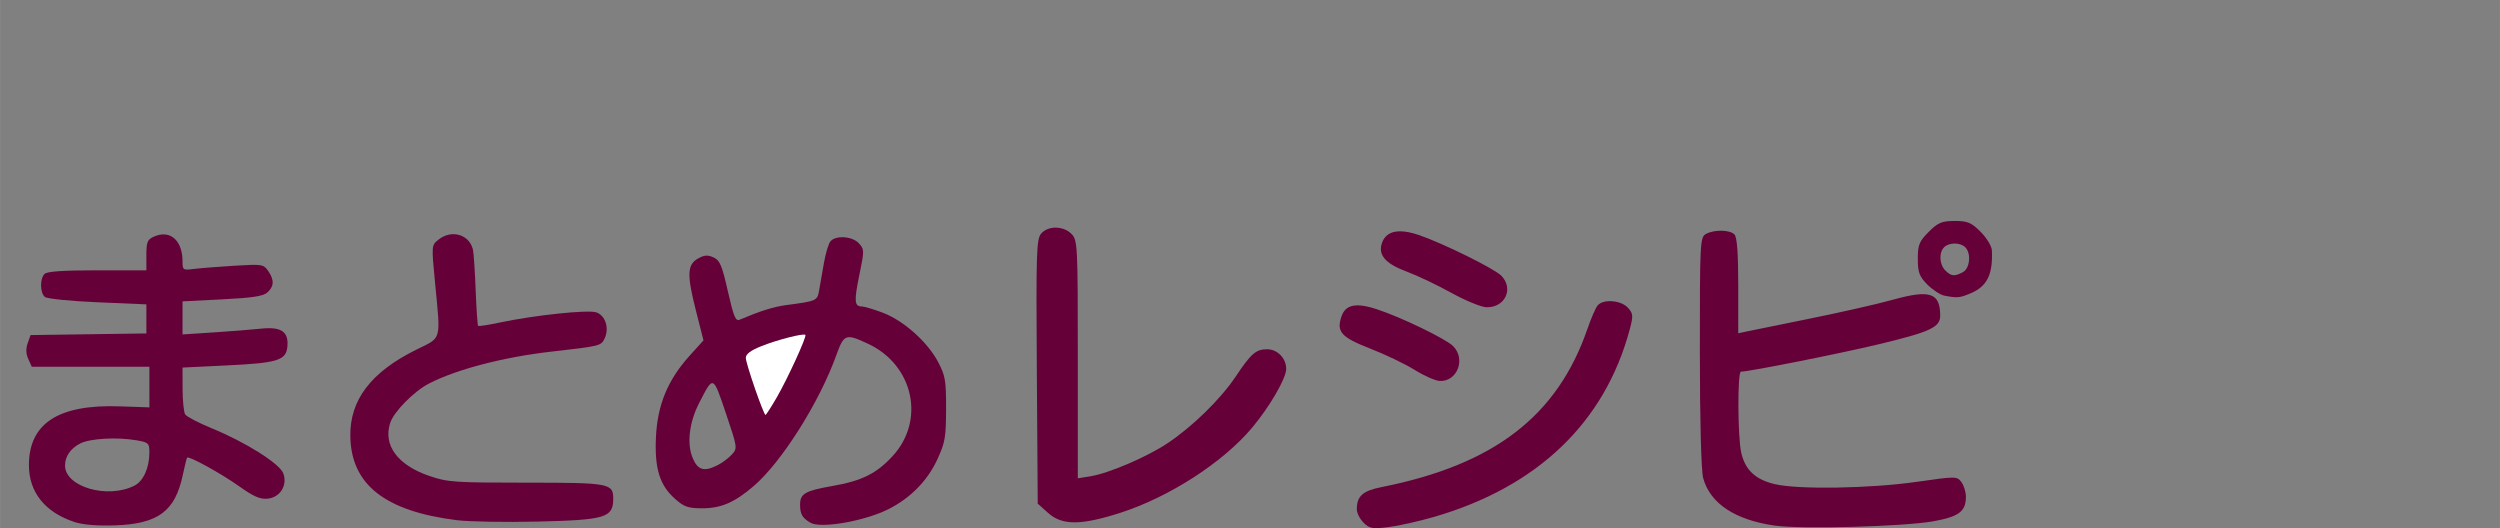 <?xml version="1.0" encoding="UTF-8" standalone="no"?>
<!-- Created with Inkscape (http://www.inkscape.org/) -->

<svg
   xmlns:dc="http://purl.org/dc/elements/1.1/"
   xmlns:cc="http://creativecommons.org/ns#"
   xmlns:rdf="http://www.w3.org/1999/02/22-rdf-syntax-ns#"
   xmlns:svg="http://www.w3.org/2000/svg"
   xmlns="http://www.w3.org/2000/svg"
   xmlns:sodipodi="http://sodipodi.sourceforge.net/DTD/sodipodi-0.dtd"
   xmlns:inkscape="http://www.inkscape.org/namespaces/inkscape"
   width="222"
   height="46.903"
   viewBox="0 0 58.737 12.41"
   version="1.1"
   id="svg949"
   inkscape:version="0.92.4 (5da689c313, 2019-01-14)"
   sodipodi:docname="title.svg">
  <rect x="0" y="0" width="58.737" height="12.41" fill="#808080" stroke="none"/>
  <defs
     id="defs943" />
  <sodipodi:namedview
     id="base"
     pagecolor="#ffffff"
     bordercolor="#666666"
     borderopacity="1.0"
     inkscape:pageopacity="0.0"
     inkscape:pageshadow="2"
     inkscape:zoom="1.979899"
     inkscape:cx="27.768555"
     inkscape:cy="-82.953438"
     inkscape:document-units="mm"
     inkscape:current-layer="layer1"
     showgrid="false"
     units="px"
     inkscape:window-width="1920"
     inkscape:window-height="1000"
     inkscape:window-x="-11"
     inkscape:window-y="-11"
     inkscape:window-maximized="1" />
  <g
     inkscape:label="レイヤー 1"
     inkscape:groupmode="layer"
     id="layer1"
     transform="translate(0,-284.59)">
    <path
       style="fill:#660038;fill-opacity:1;stroke-width:0.109"
       d="m 67.267,326.35 c -0.436,0 -0.565,0.054 -0.88,0.369 -0.322,0.322 -0.369,0.439 -0.369,0.915 0,0.462 0.05,0.596 0.327,0.872 0.18,0.18 0.436,0.348 0.57,0.374 0.44,0.085 0.518,0.078 0.89,-0.077 0.561,-0.234 0.761,-0.64 0.723,-1.459 -0.007,-0.14 -0.178,-0.421 -0.381,-0.624 -0.315,-0.315 -0.444,-0.369 -0.879,-0.369 z m -30.445,0.225 c -0.19,-0.002 -0.377,0.062 -0.497,0.195 -0.167,0.184 -0.18,0.605 -0.152,4.679 l 0.031,4.477 0.355,0.317 v 4.2e-4 c 0.474,0.423 1.108,0.421 2.441,-0.006 1.665,-0.535 3.489,-1.714 4.474,-2.893 0.594,-0.711 1.148,-1.668 1.148,-1.983 0,-0.363 -0.295,-0.667 -0.648,-0.667 -0.378,0 -0.54,0.141 -1.063,0.923 -0.515,0.77 -1.47,1.703 -2.321,2.268 -0.7,0.464 -1.988,1.014 -2.607,1.113 l -0.421,0.068 v -4.033 c 0,-3.888 -0.008,-4.04 -0.217,-4.25 -0.136,-0.136 -0.331,-0.207 -0.521,-0.209 z m 22.548,0.105 c -0.185,-0.003 -0.386,0.032 -0.528,0.108 -0.202,0.108 -0.21,0.267 -0.209,3.992 3.66e-4,2.333 0.046,4.04 0.113,4.283 0.239,0.859 1.078,1.416 2.423,1.607 0.901,0.128 4.385,0.033 5.381,-0.147 0.864,-0.156 1.098,-0.334 1.098,-0.832 0,-0.156 -0.068,-0.378 -0.152,-0.491 -0.148,-0.203 -0.18,-0.203 -1.504,-0.012 -1.584,0.228 -4.034,0.268 -4.827,0.078 -0.65,-0.156 -0.992,-0.477 -1.127,-1.057 -0.123,-0.531 -0.132,-2.753 -0.011,-2.753 0.278,0 3.336,-0.608 4.684,-0.932 1.731,-0.415 2.068,-0.572 2.068,-0.963 0,-0.775 -0.344,-0.892 -1.595,-0.544 -0.527,0.146 -1.813,0.438 -2.858,0.649 -1.045,0.211 -2.01,0.407 -2.145,0.437 l -0.245,0.054 v -1.609 c 0,-1.107 -0.041,-1.651 -0.13,-1.74 -0.08,-0.08 -0.25,-0.122 -0.435,-0.126 z m -10.899,0.021 c -0.061,4.3e-4 -0.117,0.006 -0.169,0.016 -0.21,0.041 -0.354,0.16 -0.429,0.357 -0.159,0.419 0.094,0.72 0.84,0.996 0.349,0.129 1.025,0.451 1.503,0.715 0.478,0.264 1.012,0.484 1.186,0.489 0.634,0.019 0.94,-0.635 0.502,-1.072 -0.241,-0.241 -1.956,-1.087 -2.779,-1.371 -0.253,-0.087 -0.471,-0.13 -0.653,-0.129 z m 18.796,0.414 c 0.137,0 0.274,0.042 0.358,0.125 0.207,0.207 0.158,0.716 -0.08,0.843 -0.285,0.153 -0.396,0.142 -0.597,-0.058 -0.203,-0.203 -0.223,-0.602 -0.04,-0.785 0.084,-0.084 0.221,-0.125 0.359,-0.125 z m -11.603,1.954 c -0.203,-0.015 -0.401,0.031 -0.495,0.144 -0.067,0.081 -0.22,0.432 -0.34,0.78 -1.02,2.964 -3.163,4.614 -6.977,5.372 -0.642,0.128 -0.841,0.306 -0.841,0.753 0,0.123 0.103,0.327 0.228,0.453 0.2,0.2 0.304,0.219 0.84,0.152 0.337,-0.042 1.028,-0.197 1.537,-0.344 3.514,-1.016 5.798,-3.202 6.641,-6.358 0.123,-0.46 0.116,-0.533 -0.064,-0.733 -0.116,-0.128 -0.325,-0.203 -0.529,-0.218 z m -8.629,0.141 c -0.057,-5e-5 -0.11,0.005 -0.158,0.015 -0.192,0.039 -0.314,0.156 -0.383,0.356 -0.182,0.522 -0.015,0.71 0.975,1.095 0.505,0.196 1.182,0.521 1.506,0.722 0.324,0.201 0.707,0.369 0.852,0.374 0.592,0.019 0.883,-0.746 0.449,-1.18 -0.249,-0.249 -1.772,-0.984 -2.591,-1.251 -0.264,-0.086 -0.478,-0.13 -0.649,-0.13 z"
       id="path2421"
       inkscape:connector-curvature="0" />
    <path
       style="fill:#660038;fill-opacity:1;stroke-width:0.075"
       d="m 45.925,289.782 c -0.302,0 -0.392,0.037 -0.61,0.256 -0.223,0.223 -0.256,0.305 -0.256,0.634 0,0.32 0.035,0.413 0.226,0.605 0.125,0.125 0.303,0.241 0.396,0.259 0.305,0.059 0.359,0.054 0.617,-0.054 0.389,-0.162 0.528,-0.444 0.501,-1.012 -0.005,-0.097 -0.124,-0.292 -0.264,-0.433 -0.219,-0.219 -0.308,-0.256 -0.61,-0.256 z m -21.114,0.156 c -0.132,-0.002 -0.262,0.043 -0.345,0.135 -0.116,0.128 -0.125,0.419 -0.106,3.245 l 0.021,3.105 0.246,0.22 v 2.9e-4 c 0.329,0.294 0.769,0.292 1.693,-0.004 1.155,-0.371 2.42,-1.189 3.103,-2.006 0.412,-0.493 0.796,-1.157 0.796,-1.375 0,-0.251 -0.205,-0.462 -0.449,-0.462 -0.262,0 -0.375,0.098 -0.737,0.64 -0.357,0.534 -1.019,1.181 -1.61,1.573 -0.485,0.322 -1.379,0.704 -1.808,0.772 l -0.292,0.047 v -2.797 c 0,-2.696 -0.005,-2.802 -0.151,-2.947 -0.095,-0.095 -0.229,-0.143 -0.362,-0.145 z m 15.638,0.073 c -0.128,-0.003 -0.268,0.022 -0.366,0.075 -0.14,0.075 -0.146,0.185 -0.145,2.768 1.83e-4,1.618 0.032,2.802 0.078,2.97 0.165,0.596 0.748,0.982 1.68,1.115 0.625,0.089 3.041,0.023 3.732,-0.102 0.599,-0.108 0.761,-0.231 0.761,-0.577 0,-0.108 -0.047,-0.262 -0.105,-0.341 -0.103,-0.141 -0.125,-0.141 -1.043,-0.009 -1.098,0.158 -2.798,0.186 -3.348,0.054 -0.451,-0.108 -0.688,-0.331 -0.782,-0.733 -0.085,-0.368 -0.092,-1.909 -0.008,-1.909 0.193,0 2.314,-0.422 3.248,-0.646 1.2,-0.288 1.434,-0.397 1.434,-0.668 0,-0.537 -0.238,-0.619 -1.106,-0.377 -0.365,0.102 -1.257,0.304 -1.982,0.45 -0.725,0.146 -1.394,0.282 -1.487,0.303 l -0.17,0.037 v -1.116 c 0,-0.768 -0.028,-1.145 -0.09,-1.207 -0.056,-0.056 -0.173,-0.085 -0.302,-0.087 z m -7.559,0.014 c -0.042,2.9e-4 -0.081,0.004 -0.118,0.011 -0.145,0.028 -0.245,0.111 -0.297,0.247 -0.11,0.291 0.065,0.499 0.582,0.691 0.242,0.09 0.711,0.313 1.042,0.496 0.331,0.183 0.702,0.335 0.823,0.339 0.44,0.013 0.652,-0.44 0.348,-0.744 -0.167,-0.167 -1.356,-0.754 -1.927,-0.951 -0.176,-0.061 -0.327,-0.09 -0.453,-0.089 z m 13.036,0.287 c 0.095,0 0.19,0.029 0.248,0.087 0.143,0.143 0.11,0.496 -0.055,0.585 -0.198,0.106 -0.275,0.099 -0.414,-0.04 -0.14,-0.14 -0.155,-0.418 -0.028,-0.545 0.058,-0.058 0.153,-0.087 0.249,-0.087 z m -8.047,1.355 c -0.141,-0.01 -0.278,0.021 -0.343,0.1 -0.047,0.056 -0.153,0.3 -0.236,0.541 -0.707,2.055 -2.194,3.2 -4.839,3.726 -0.446,0.088 -0.583,0.212 -0.583,0.522 0,0.086 0.071,0.227 0.158,0.314 0.139,0.139 0.211,0.152 0.583,0.105 0.234,-0.029 0.713,-0.136 1.066,-0.238 2.437,-0.705 4.021,-2.221 4.606,-4.41 0.085,-0.319 0.081,-0.37 -0.045,-0.508 -0.08,-0.089 -0.226,-0.141 -0.367,-0.151 z m -5.985,0.098 c -0.04,-5e-5 -0.076,0.003 -0.109,0.01 -0.133,0.027 -0.218,0.108 -0.266,0.247 -0.126,0.362 -0.01,0.492 0.676,0.759 0.35,0.136 0.82,0.361 1.044,0.501 0.224,0.139 0.49,0.256 0.591,0.259 0.411,0.014 0.613,-0.517 0.311,-0.819 -0.173,-0.173 -1.229,-0.683 -1.797,-0.868 -0.183,-0.06 -0.331,-0.09 -0.45,-0.09 z"
       id="path2421-2"
       inkscape:connector-curvature="0" />
    <g
       id="g2434-8"
       transform="matrix(0.523,0,0,0.523,6.308,122.63)">
      <path
         transform="matrix(0.265,0,0,0.265,0,284.59)"
         id="path2419-1"
         d="m 97.598,134.887 c -0.958,-0.068 -1.891,0.152 -2.34,0.693 -0.325,0.392 -0.824,2.059 -1.107,3.703 -0.284,1.644 -0.649,3.725 -0.811,4.623 -0.315,1.748 -0.409,1.79 -5.529,2.469 -2.192,0.291 -4.38,0.976 -7.959,2.492 -0.668,0.283 -1.009,-0.551 -1.979,-4.826 -1.004,-4.427 -1.353,-5.251 -2.432,-5.742 -0.986,-0.449 -1.555,-0.41 -2.617,0.184 -1.85,1.033 -1.92,2.731 -0.367,8.836 l 1.283,5.045 -2.363,2.615 c -3.679,4.07 -5.434,8.302 -5.693,13.729 -0.258,5.396 0.622,8.229 3.281,10.564 1.516,1.331 2.179,1.557 4.584,1.557 3.199,0 5.492,-0.999 8.748,-3.807 4.721,-4.072 11.088,-14.165 13.947,-22.109 1.31,-3.639 1.593,-3.744 5.381,-1.98 7.719,3.595 9.773,12.978 4.17,19.057 -2.727,2.959 -5.222,4.192 -10.24,5.068 -4.616,0.806 -5.45,1.296 -5.439,3.195 0.009,1.584 0.395,2.241 1.779,3.035 1.762,1.011 9.155,-0.282 13.195,-2.307 3.718,-1.863 6.644,-4.843 8.301,-8.453 1.314,-2.862 1.466,-3.741 1.475,-8.551 0.008,-4.847 -0.123,-5.613 -1.367,-7.971 -1.796,-3.404 -5.876,-7.028 -9.393,-8.344 -1.542,-0.577 -3.125,-1.049 -3.52,-1.049 -1.267,0 -1.339,-0.892 -0.43,-5.309 0.862,-4.189 0.86,-4.363 -0.062,-5.383 -0.554,-0.612 -1.538,-0.968 -2.496,-1.035 z m -22.244,24.754 c 0.557,0.211 1.085,1.835 2.188,5.1 1.958,5.802 1.974,5.904 1.023,6.955 -0.531,0.587 -1.587,1.387 -2.346,1.779 -2.35,1.215 -3.442,0.918 -4.318,-1.18 -1.004,-2.404 -0.579,-6.04 1.086,-9.283 1.223,-2.383 1.81,-3.583 2.367,-3.371 z"
         style="fill:#660038;fill-opacity:1;stroke-width:0.511"
         inkscape:connector-curvature="0" />
      <path
         transform="matrix(0.265,0,0,0.265,0,284.59)"
         id="path2426-5"
         d="m 91.012,151.434 c -0.308,-0.308 -4.714,0.815 -7.416,1.891 -1.87,0.745 -2.68,1.352 -2.68,2.004 0,0.956 3.011,9.67 3.342,9.67 0.1,0 0.95,-1.323 1.887,-2.938 1.856,-3.201 5.135,-10.36 4.867,-10.627 z"
         style="fill:#ffffff;fill-opacity:1;stroke-width:0.511"
         inkscape:connector-curvature="0" />
      <path
         transform="matrix(0.265,0,0,0.265,0,284.59)"
         id="path2417-8"
         d="m -17.541,134.41 c -0.587,-0.052 -1.237,0.069 -1.926,0.383 -1.072,0.488 -1.238,0.91 -1.238,3.129 v 2.564 h -8.324 c -5.793,0 -8.511,0.185 -8.938,0.611 -0.815,0.815 -0.781,3.209 0.055,3.902 0.374,0.31 4.297,0.708 8.938,0.906 l 8.27,0.354 v 2.463 2.465 l -9.818,0.139 -9.818,0.139 -0.486,1.383 c -0.33,0.939 -0.296,1.801 0.105,2.682 l 0.59,1.297 h 9.969 9.969 v 3.447 l 0.002,3.447 -5.072,-0.174 c -10.358,-0.356 -15.358,2.893 -15.354,9.979 0.003,4.601 2.75,8.01 7.771,9.645 1.4,0.456 3.834,0.654 6.779,0.555 7.361,-0.249 10.234,-2.378 11.537,-8.553 0.322,-1.524 0.649,-2.842 0.729,-2.932 0.293,-0.329 5.708,2.651 8.809,4.85 2.474,1.754 3.57,2.233 4.834,2.109 2.123,-0.207 3.4,-2.248 2.672,-4.268 -0.6,-1.664 -6.346,-5.288 -12.182,-7.684 -2.215,-0.909 -4.221,-1.959 -4.459,-2.334 -0.238,-0.375 -0.437,-2.315 -0.441,-4.311 l -0.008,-3.629 7.533,-0.365 c 8.599,-0.416 10.014,-0.855 10.24,-3.17 0.248,-2.546 -1.033,-3.424 -4.461,-3.062 -1.564,0.165 -5.199,0.452 -8.078,0.639 l -5.234,0.34 V 148.553 145.75 l 6.734,-0.342 c 5.176,-0.262 6.948,-0.533 7.66,-1.178 1.142,-1.033 1.175,-2.14 0.111,-3.658 -0.779,-1.112 -1.026,-1.149 -5.744,-0.861 -2.712,0.165 -5.792,0.409 -6.846,0.543 -1.835,0.233 -1.916,0.18 -1.916,-1.262 0,-2.715 -1.201,-4.426 -2.963,-4.582 z m 48.123,0.031 c -0.614,0.126 -1.229,0.41 -1.789,0.863 -1.168,0.946 -1.168,0.955 -0.561,7.277 0.964,10.041 1.202,9.194 -3.18,11.359 -7.674,3.793 -11.276,8.519 -11.182,14.67 0.126,8.184 5.848,12.701 18.031,14.232 2.101,0.265 8.269,0.373 13.705,0.242 11.542,-0.278 12.814,-0.66 12.832,-3.855 0.015,-2.632 -0.587,-2.744 -14.754,-2.744 -12.163,0 -13.301,-0.077 -16.402,-1.133 -5.4,-1.838 -7.898,-5.225 -6.648,-9.012 0.626,-1.898 4.021,-5.341 6.561,-6.654 4.663,-2.411 12.663,-4.496 20.783,-5.418 8.351,-0.948 8.423,-0.966 9.023,-2.283 0.778,-1.708 0.123,-3.786 -1.375,-4.355 -1.347,-0.512 -10.506,0.449 -16.586,1.742 -1.826,0.388 -3.403,0.628 -3.506,0.531 -0.103,-0.097 -0.289,-2.774 -0.412,-5.947 -0.123,-3.173 -0.326,-6.27 -0.451,-6.883 -0.406,-1.99 -2.248,-3.012 -4.09,-2.633 z m -58.357,34.594 c 1.768,-0.1 3.743,-0.021 5.41,0.27 2.033,0.354 2.17,0.484 2.17,2.045 0,2.594 -1.001,4.845 -2.498,5.619 -4.519,2.337 -11.801,0.251 -11.801,-3.381 0,-1.555 0.914,-2.891 2.557,-3.74 0.835,-0.432 2.395,-0.712 4.162,-0.812 z"
         style="fill:#660038;fill-opacity:1;stroke-width:0.511"
         inkscape:connector-curvature="0" />
    </g>
  </g>
</svg>
